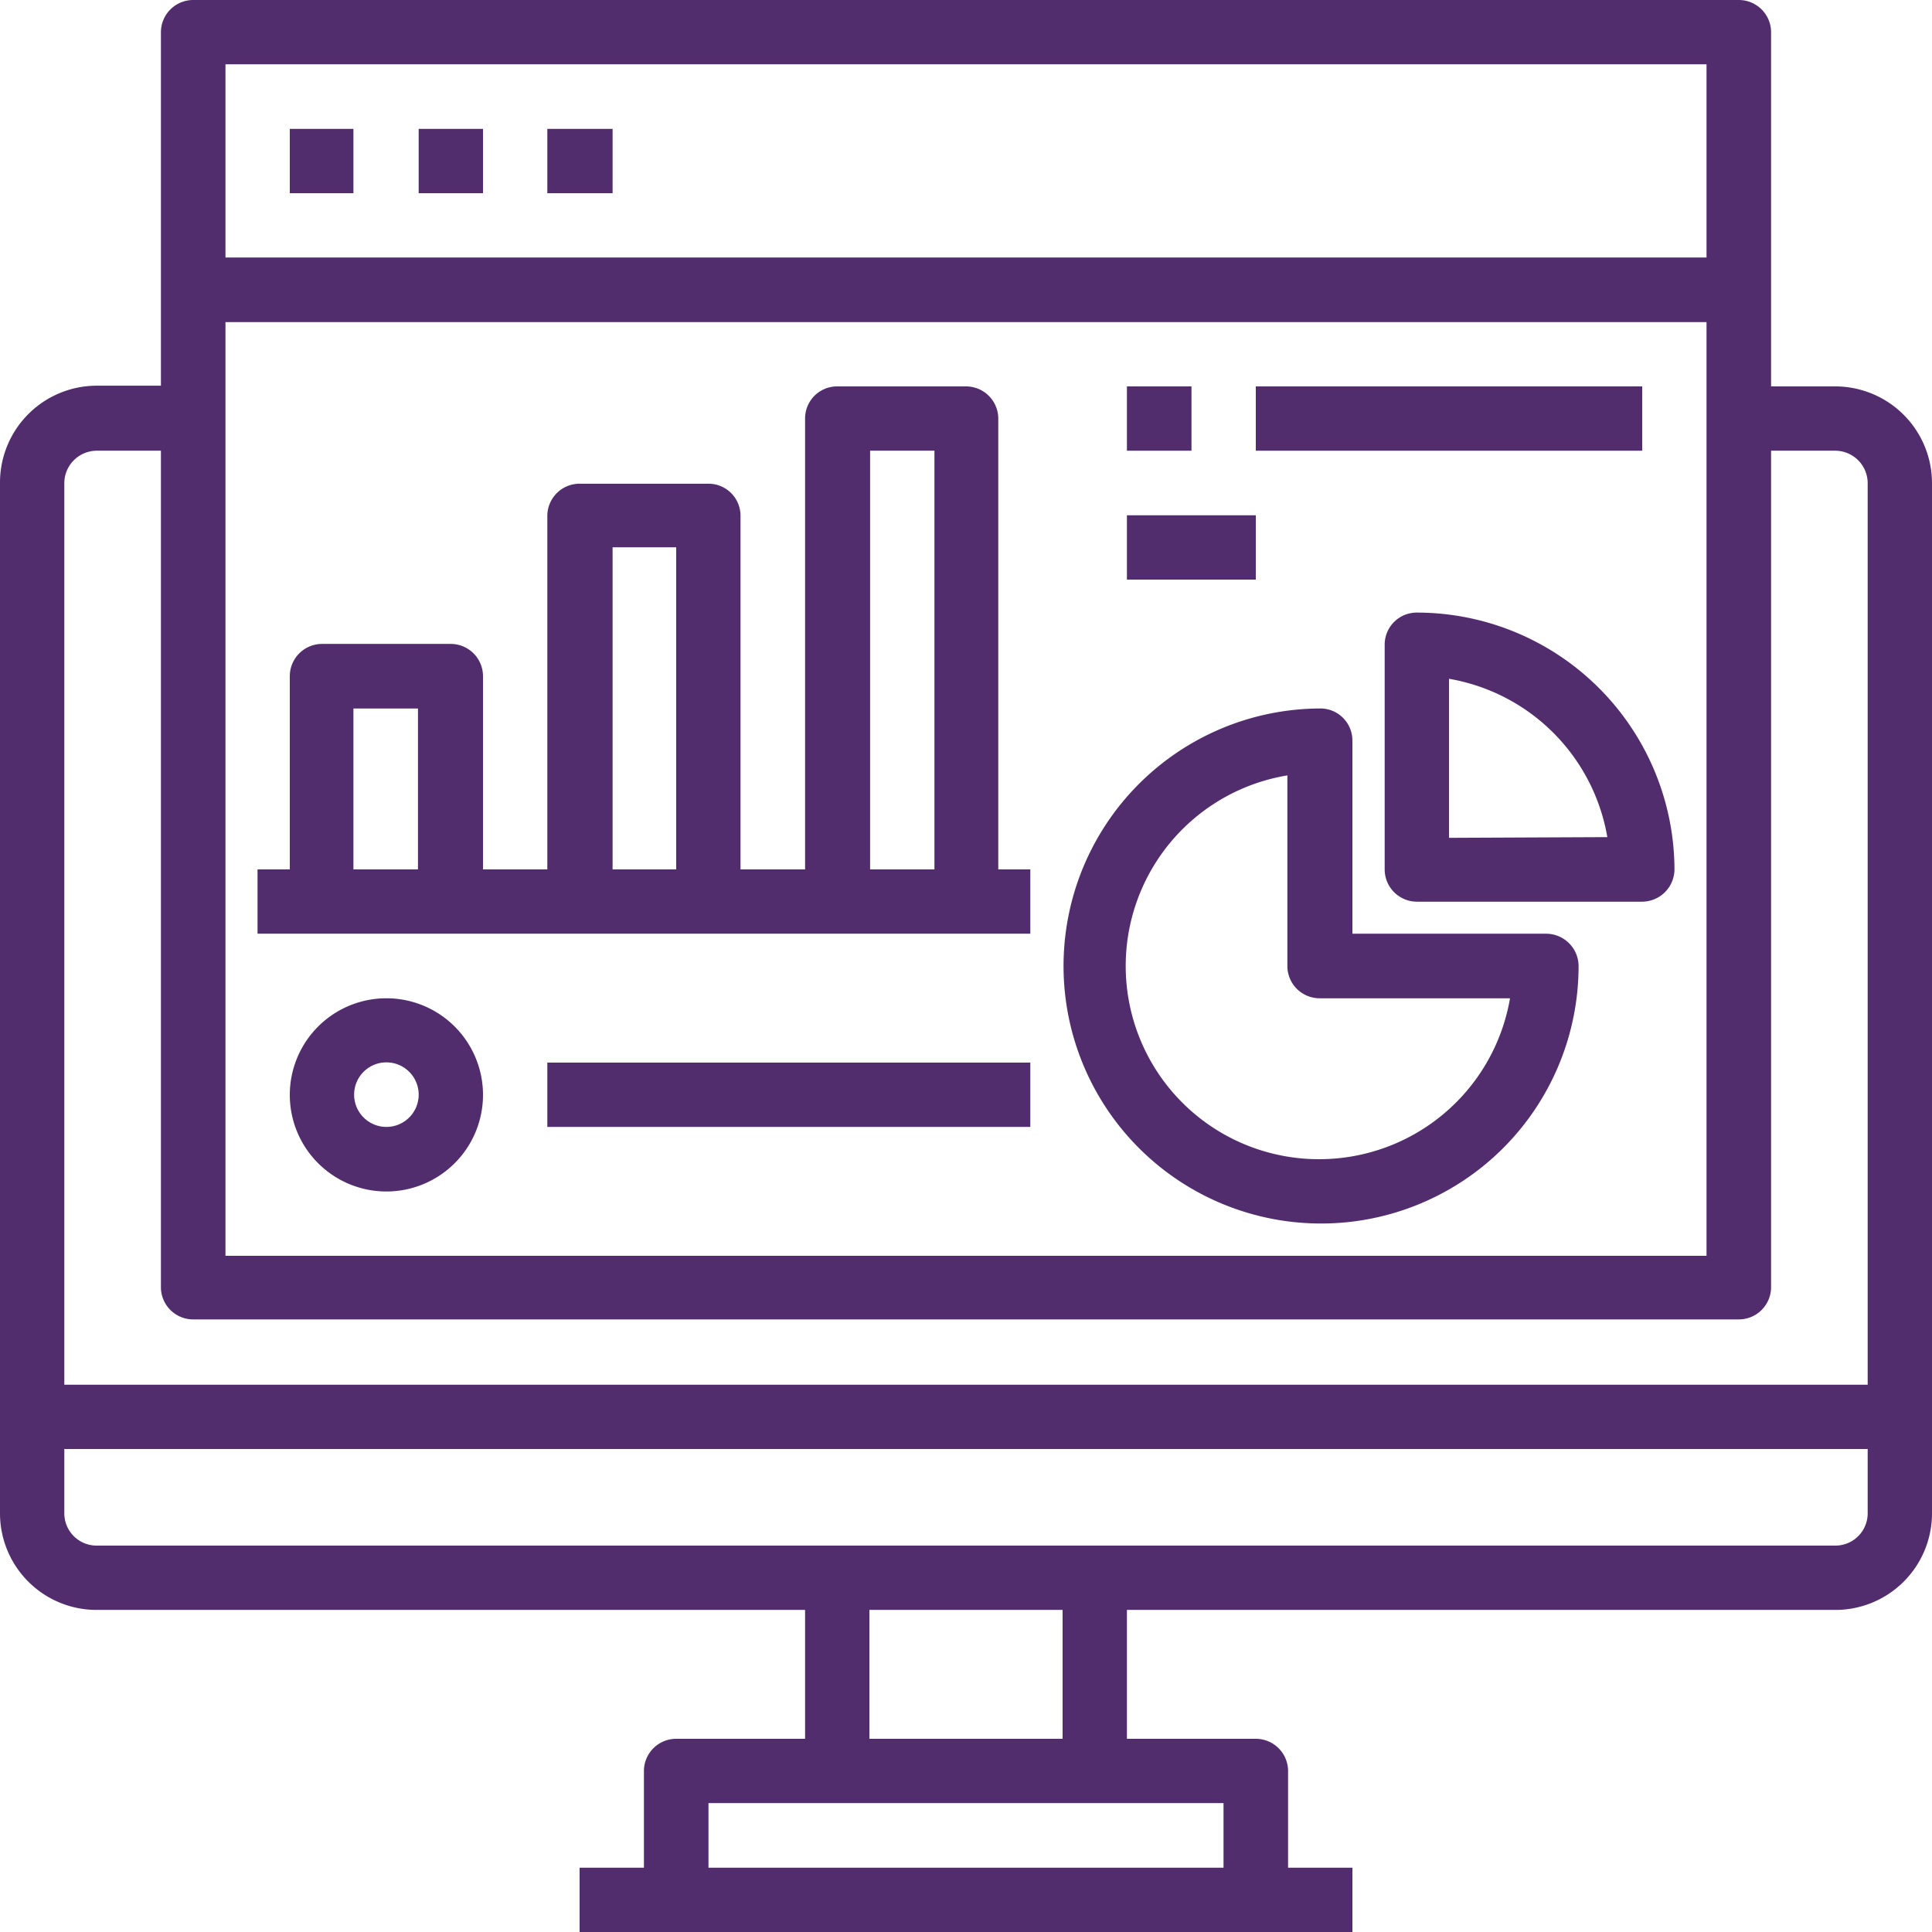 <svg xmlns="http://www.w3.org/2000/svg" viewBox="0 0 82 82"><defs><style>.cls-1{fill:#522d6d;}</style></defs><title>Asset 8</title><g id="Layer_2" data-name="Layer 2"><g id="Layer_1-2" data-name="Layer 1"><path class="cls-1" d="M77.9,16.4H75.17v-15A1.37,1.37,0,0,0,73.8,0H8.2A1.37,1.37,0,0,0,6.83,1.37v15H4.1A4.11,4.11,0,0,0,0,20.5V64.23a4.1,4.1,0,0,0,4.1,4.1H34.17V73.8H28.7a1.37,1.37,0,0,0-1.37,1.37v4.1H24.6V82H57.4V79.27H54.67v-4.1A1.37,1.37,0,0,0,53.3,73.8H47.83V68.33H77.9a4.1,4.1,0,0,0,4.1-4.1V20.5A4.11,4.11,0,0,0,77.9,16.4ZM72.43,53.3H9.57V13.67H72.43Zm0-50.57v8.2H9.57V2.73ZM4.1,19.13H6.83V54.67A1.37,1.37,0,0,0,8.2,56H73.8a1.37,1.37,0,0,0,1.37-1.36V19.13H77.9a1.38,1.38,0,0,1,1.37,1.37V58.77H2.73V20.5A1.38,1.38,0,0,1,4.1,19.13ZM51.93,79.27H30.07V76.53H51.93ZM45.1,73.8H36.9V68.33h8.2Zm32.8-8.2H4.1a1.37,1.37,0,0,1-1.37-1.37V61.5H79.27v2.73A1.37,1.37,0,0,1,77.9,65.6Z"/><path class="cls-1" d="M12.3,5.47H15V8.2H12.3Z"/><path class="cls-1" d="M17.77,5.47H20.5V8.2H17.77Z"/><path class="cls-1" d="M23.23,5.47H26V8.2H23.23Z"/><path class="cls-1" d="M42.37,17.77A1.37,1.37,0,0,0,41,16.4H35.53a1.36,1.36,0,0,0-1.36,1.37V36.9H31.43v-15a1.36,1.36,0,0,0-1.36-1.37H24.6a1.37,1.37,0,0,0-1.37,1.37v15H20.5V28.7a1.37,1.37,0,0,0-1.37-1.37H13.67A1.37,1.37,0,0,0,12.3,28.7v8.2H10.93v2.73h32.8V36.9H42.37ZM15,36.9V30.07h2.74V36.9ZM26,36.9V23.23H28.7V36.9Zm10.93,0V19.13h2.73V36.9Z"/><path class="cls-1" d="M65.6,39.63H57.4v-8.2A1.36,1.36,0,0,0,56,30.07,10.93,10.93,0,1,0,67,41,1.38,1.38,0,0,0,65.6,39.63ZM56,49.2a8.2,8.2,0,0,1-1.36-16.29V41A1.37,1.37,0,0,0,56,42.37h8.09A8.22,8.22,0,0,1,56,49.2Z"/><path class="cls-1" d="M60.13,26a1.36,1.36,0,0,0-1.36,1.36V36.9a1.37,1.37,0,0,0,1.36,1.37H69.7a1.38,1.38,0,0,0,1.37-1.37A10.94,10.94,0,0,0,60.13,26Zm1.37,9.56V28.81a8.23,8.23,0,0,1,6.72,6.72Z"/><path class="cls-1" d="M16.4,42.37a4.1,4.1,0,1,0,4.1,4.1A4.1,4.1,0,0,0,16.4,42.37Zm0,5.46a1.37,1.37,0,1,1,1.37-1.36A1.37,1.37,0,0,1,16.4,47.83Z"/><path class="cls-1" d="M47.83,16.4h2.74v2.73H47.83Z"/><path class="cls-1" d="M53.3,16.4H69.7v2.73H53.3Z"/><path class="cls-1" d="M47.83,21.87H53.3V24.6H47.83Z"/><path class="cls-1" d="M23.23,45.1h20.5v2.73H23.23Z"/></g></g></svg>